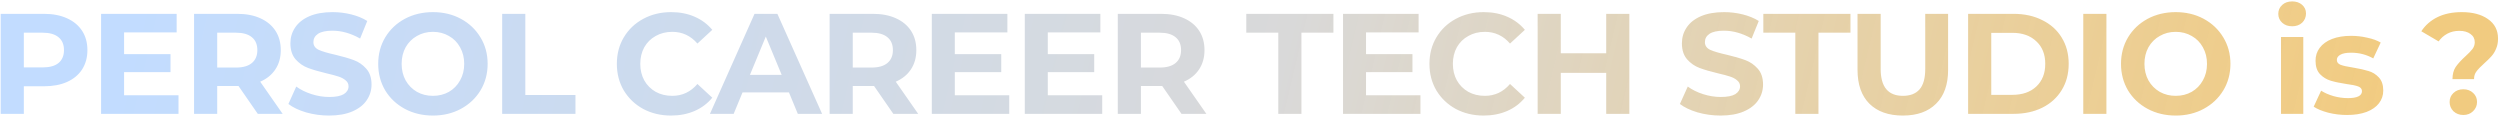 <svg width="1120" height="52" viewBox="0 0 1120 52" fill="none" xmlns="http://www.w3.org/2000/svg">
<path d="M19.704 6.2C23.672 6.2 27.107 6.861 30.008 8.184C32.952 9.507 35.213 11.384 36.792 13.816C38.371 16.248 39.16 19.128 39.16 22.456C39.16 25.741 38.371 28.621 36.792 31.096C35.213 33.528 32.952 35.405 30.008 36.728C27.107 38.008 23.672 38.648 19.704 38.648H10.68V51H0.312V6.2H19.704ZM19.128 30.2C22.243 30.2 24.611 29.539 26.232 28.216C27.853 26.851 28.664 24.931 28.664 22.456C28.664 19.939 27.853 18.019 26.232 16.696C24.611 15.331 22.243 14.648 19.128 14.648H10.68V30.2H19.128ZM79.97 42.68V51H45.282V6.2H79.138V14.52H55.586V24.248H76.386V32.312H55.586V42.68H79.97ZM115.484 51L106.844 38.52H106.332H97.308V51H86.939V6.2H106.332C110.3 6.2 113.734 6.861 116.636 8.184C119.58 9.507 121.841 11.384 123.42 13.816C124.998 16.248 125.788 19.128 125.788 22.456C125.788 25.784 124.977 28.664 123.356 31.096C121.777 33.485 119.516 35.32 116.572 36.6L126.62 51H115.484ZM115.292 22.456C115.292 19.939 114.481 18.019 112.86 16.696C111.238 15.331 108.87 14.648 105.756 14.648H97.308V30.264H105.756C108.87 30.264 111.238 29.581 112.86 28.216C114.481 26.851 115.292 24.931 115.292 22.456ZM147.442 51.768C143.901 51.768 140.466 51.299 137.138 50.36C133.853 49.379 131.207 48.12 129.202 46.584L132.722 38.776C134.642 40.184 136.925 41.315 139.57 42.168C142.215 43.021 144.861 43.448 147.506 43.448C150.45 43.448 152.626 43.021 154.034 42.168C155.442 41.272 156.146 40.099 156.146 38.648C156.146 37.581 155.719 36.707 154.866 36.024C154.055 35.299 152.989 34.723 151.666 34.296C150.386 33.869 148.637 33.4 146.418 32.888C143.005 32.077 140.21 31.267 138.034 30.456C135.858 29.645 133.981 28.344 132.402 26.552C130.866 24.76 130.098 22.371 130.098 19.384C130.098 16.781 130.802 14.435 132.21 12.344C133.618 10.211 135.73 8.525 138.546 7.288C141.405 6.051 144.882 5.432 148.978 5.432C151.837 5.432 154.631 5.773 157.362 6.456C160.093 7.139 162.482 8.12 164.53 9.4L161.33 17.272C157.191 14.925 153.053 13.752 148.914 13.752C146.013 13.752 143.858 14.221 142.45 15.16C141.085 16.099 140.402 17.336 140.402 18.872C140.402 20.408 141.191 21.56 142.77 22.328C144.391 23.053 146.845 23.779 150.13 24.504C153.543 25.315 156.338 26.125 158.514 26.936C160.69 27.747 162.546 29.027 164.082 30.776C165.661 32.525 166.45 34.893 166.45 37.88C166.45 40.44 165.725 42.787 164.274 44.92C162.866 47.011 160.733 48.675 157.874 49.912C155.015 51.149 151.538 51.768 147.442 51.768ZM193.951 51.768C189.3 51.768 185.097 50.765 181.343 48.76C177.631 46.755 174.708 44.003 172.575 40.504C170.484 36.963 169.439 32.995 169.439 28.6C169.439 24.205 170.484 20.259 172.575 16.76C174.708 13.219 177.631 10.445 181.343 8.44C185.097 6.435 189.3 5.432 193.951 5.432C198.601 5.432 202.783 6.435 206.495 8.44C210.207 10.445 213.129 13.219 215.263 16.76C217.396 20.259 218.463 24.205 218.463 28.6C218.463 32.995 217.396 36.963 215.263 40.504C213.129 44.003 210.207 46.755 206.495 48.76C202.783 50.765 198.601 51.768 193.951 51.768ZM193.951 42.936C196.596 42.936 198.985 42.339 201.119 41.144C203.252 39.907 204.916 38.2 206.111 36.024C207.348 33.848 207.967 31.373 207.967 28.6C207.967 25.827 207.348 23.352 206.111 21.176C204.916 19 203.252 17.315 201.119 16.12C198.985 14.883 196.596 14.264 193.951 14.264C191.305 14.264 188.916 14.883 186.783 16.12C184.649 17.315 182.964 19 181.727 21.176C180.532 23.352 179.935 25.827 179.935 28.6C179.935 31.373 180.532 33.848 181.727 36.024C182.964 38.2 184.649 39.907 186.783 41.144C188.916 42.339 191.305 42.936 193.951 42.936ZM224.975 6.2H235.343V42.552H257.807V51H224.975V6.2ZM300.605 51.768C296.039 51.768 291.901 50.787 288.189 48.824C284.519 46.819 281.618 44.067 279.485 40.568C277.394 37.027 276.349 33.037 276.349 28.6C276.349 24.163 277.394 20.195 279.485 16.696C281.618 13.155 284.519 10.403 288.189 8.44C291.901 6.435 296.061 5.432 300.669 5.432C304.551 5.432 308.05 6.115 311.165 7.48C314.322 8.845 316.967 10.808 319.101 13.368L312.445 19.512C309.415 16.013 305.661 14.264 301.181 14.264C298.407 14.264 295.933 14.883 293.757 16.12C291.581 17.315 289.874 19 288.637 21.176C287.442 23.352 286.845 25.827 286.845 28.6C286.845 31.373 287.442 33.848 288.637 36.024C289.874 38.2 291.581 39.907 293.757 41.144C295.933 42.339 298.407 42.936 301.181 42.936C305.661 42.936 309.415 41.165 312.445 37.624L319.101 43.768C316.967 46.371 314.322 48.355 311.165 49.72C308.007 51.085 304.487 51.768 300.605 51.768ZM353.451 41.4H332.651L328.683 51H318.059L338.027 6.2H348.267L368.299 51H357.419L353.451 41.4ZM350.187 33.528L343.083 16.376L335.979 33.528H350.187ZM400.211 51L391.571 38.52H391.059H382.035V51H371.667V6.2H391.059C395.027 6.2 398.462 6.861 401.363 8.184C404.307 9.507 406.568 11.384 408.147 13.816C409.726 16.248 410.515 19.128 410.515 22.456C410.515 25.784 409.704 28.664 408.083 31.096C406.504 33.485 404.243 35.32 401.299 36.6L411.347 51H400.211ZM400.019 22.456C400.019 19.939 399.208 18.019 397.587 16.696C395.966 15.331 393.598 14.648 390.483 14.648H382.035V30.264H390.483C393.598 30.264 395.966 29.581 397.587 28.216C399.208 26.851 400.019 24.931 400.019 22.456ZM452.138 42.68V51H417.45V6.2H451.306V14.52H427.754V24.248H448.554V32.312H427.754V42.68H452.138ZM493.795 42.68V51H459.107V6.2H492.963V14.52H469.411V24.248H490.211V32.312H469.411V42.68H493.795ZM529.309 51L520.669 38.52H520.157H511.133V51H500.765V6.2H520.157C524.125 6.2 527.559 6.861 530.461 8.184C533.405 9.507 535.666 11.384 537.245 13.816C538.823 16.248 539.613 19.128 539.613 22.456C539.613 25.784 538.802 28.664 537.181 31.096C535.602 33.485 533.341 35.32 530.397 36.6L540.445 51H529.309ZM529.117 22.456C529.117 19.939 528.306 18.019 526.685 16.696C525.063 15.331 522.695 14.648 519.581 14.648H511.133V30.264H519.581C522.695 30.264 525.063 29.581 526.685 28.216C528.306 26.851 529.117 24.931 529.117 22.456ZM572.672 14.648H558.336V6.2H597.376V14.648H583.04V51H572.672V14.648ZM636.362 42.68V51H601.674V6.2H635.53V14.52H611.978V24.248H632.778V32.312H611.978V42.68H636.362ZM664.647 51.768C660.082 51.768 655.943 50.787 652.231 48.824C648.562 46.819 645.66 44.067 643.527 40.568C641.436 37.027 640.391 33.037 640.391 28.6C640.391 24.163 641.436 20.195 643.527 16.696C645.66 13.155 648.562 10.403 652.231 8.44C655.943 6.435 660.103 5.432 664.711 5.432C668.594 5.432 672.092 6.115 675.207 7.48C678.364 8.845 681.01 10.808 683.143 13.368L676.487 19.512C673.458 16.013 669.703 14.264 665.223 14.264C662.45 14.264 659.975 14.883 657.799 16.12C655.623 17.315 653.916 19 652.679 21.176C651.484 23.352 650.887 25.827 650.887 28.6C650.887 31.373 651.484 33.848 652.679 36.024C653.916 38.2 655.623 39.907 657.799 41.144C659.975 42.339 662.45 42.936 665.223 42.936C669.703 42.936 673.458 41.165 676.487 37.624L683.143 43.768C681.01 46.371 678.364 48.355 675.207 49.72C672.05 51.085 668.53 51.768 664.647 51.768ZM729.952 6.2V51H719.584V32.632H699.232V51H688.864V6.2H699.232V23.864H719.584V6.2H729.952ZM770.837 51.768C767.296 51.768 763.861 51.299 760.533 50.36C757.248 49.379 754.602 48.12 752.597 46.584L756.117 38.776C758.037 40.184 760.32 41.315 762.965 42.168C765.61 43.021 768.256 43.448 770.901 43.448C773.845 43.448 776.021 43.021 777.429 42.168C778.837 41.272 779.541 40.099 779.541 38.648C779.541 37.581 779.114 36.707 778.261 36.024C777.45 35.299 776.384 34.723 775.061 34.296C773.781 33.869 772.032 33.4 769.813 32.888C766.4 32.077 763.605 31.267 761.429 30.456C759.253 29.645 757.376 28.344 755.797 26.552C754.261 24.76 753.493 22.371 753.493 19.384C753.493 16.781 754.197 14.435 755.605 12.344C757.013 10.211 759.125 8.525 761.941 7.288C764.8 6.051 768.277 5.432 772.373 5.432C775.232 5.432 778.026 5.773 780.757 6.456C783.488 7.139 785.877 8.12 787.925 9.4L784.725 17.272C780.586 14.925 776.448 13.752 772.309 13.752C769.408 13.752 767.253 14.221 765.845 15.16C764.48 16.099 763.797 17.336 763.797 18.872C763.797 20.408 764.586 21.56 766.165 22.328C767.786 23.053 770.24 23.779 773.525 24.504C776.938 25.315 779.733 26.125 781.909 26.936C784.085 27.747 785.941 29.027 787.477 30.776C789.056 32.525 789.845 34.893 789.845 37.88C789.845 40.44 789.12 42.787 787.669 44.92C786.261 47.011 784.128 48.675 781.269 49.912C778.41 51.149 774.933 51.768 770.837 51.768ZM804.305 14.648H789.969V6.2H829.009V14.648H814.673V51H804.305V14.648ZM852.461 51.768C846.061 51.768 841.069 49.997 837.485 46.456C833.944 42.915 832.173 37.859 832.173 31.288V6.2H842.541V30.904C842.541 38.925 845.869 42.936 852.525 42.936C855.768 42.936 858.242 41.976 859.949 40.056C861.656 38.093 862.509 35.043 862.509 30.904V6.2H872.749V31.288C872.749 37.859 870.957 42.915 867.373 46.456C863.832 49.997 858.861 51.768 852.461 51.768ZM881.715 6.2H902.067C906.931 6.2 911.219 7.139 914.931 9.016C918.685 10.851 921.587 13.453 923.635 16.824C925.725 20.195 926.771 24.12 926.771 28.6C926.771 33.08 925.725 37.005 923.635 40.376C921.587 43.747 918.685 46.371 914.931 48.248C911.219 50.083 906.931 51 902.067 51H881.715V6.2ZM901.555 42.488C906.035 42.488 909.597 41.251 912.243 38.776C914.931 36.259 916.275 32.867 916.275 28.6C916.275 24.333 914.931 20.963 912.243 18.488C909.597 15.971 906.035 14.712 901.555 14.712H892.083V42.488H901.555ZM933.309 6.2H943.677V51H933.309V6.2ZM974.726 51.768C970.075 51.768 965.872 50.765 962.118 48.76C958.406 46.755 955.483 44.003 953.35 40.504C951.259 36.963 950.214 32.995 950.214 28.6C950.214 24.205 951.259 20.259 953.35 16.76C955.483 13.219 958.406 10.445 962.118 8.44C965.872 6.435 970.075 5.432 974.726 5.432C979.376 5.432 983.558 6.435 987.27 8.44C990.982 10.445 993.904 13.219 996.038 16.76C998.171 20.259 999.238 24.205 999.238 28.6C999.238 32.995 998.171 36.963 996.038 40.504C993.904 44.003 990.982 46.755 987.27 48.76C983.558 50.765 979.376 51.768 974.726 51.768ZM974.726 42.936C977.371 42.936 979.76 42.339 981.894 41.144C984.027 39.907 985.691 38.2 986.886 36.024C988.123 33.848 988.742 31.373 988.742 28.6C988.742 25.827 988.123 23.352 986.886 21.176C985.691 19 984.027 17.315 981.894 16.12C979.76 14.883 977.371 14.264 974.726 14.264C972.08 14.264 969.691 14.883 967.558 16.12C965.424 17.315 963.739 19 962.502 21.176C961.307 23.352 960.71 25.827 960.71 28.6C960.71 31.373 961.307 33.848 962.502 36.024C963.739 38.2 965.424 39.907 967.558 41.144C969.691 42.339 972.08 42.936 974.726 42.936ZM1021.89 16.568H1031.87V51H1021.89V16.568ZM1026.88 11.768C1025.05 11.768 1023.55 11.235 1022.4 10.168C1021.25 9.101 1020.67 7.779 1020.67 6.2C1020.67 4.621 1021.25 3.299 1022.4 2.232C1023.55 1.165 1025.05 0.632 1026.88 0.632C1028.72 0.632 1030.21 1.144 1031.36 2.168C1032.51 3.192 1033.09 4.472 1033.09 6.008C1033.09 7.672 1032.51 9.059 1031.36 10.168C1030.21 11.235 1028.72 11.768 1026.88 11.768ZM1051.44 51.512C1048.59 51.512 1045.79 51.171 1043.06 50.488C1040.33 49.763 1038.15 48.867 1036.53 47.8L1039.86 40.632C1041.4 41.613 1043.25 42.424 1045.43 43.064C1047.6 43.661 1049.74 43.96 1051.83 43.96C1056.05 43.96 1058.16 42.915 1058.16 40.824C1058.16 39.843 1057.59 39.139 1056.44 38.712C1055.28 38.285 1053.51 37.923 1051.12 37.624C1048.31 37.197 1045.98 36.707 1044.15 36.152C1042.31 35.597 1040.71 34.616 1039.35 33.208C1038.03 31.8 1037.36 29.795 1037.36 27.192C1037.36 25.016 1037.98 23.096 1039.22 21.432C1040.5 19.725 1042.34 18.403 1044.72 17.464C1047.16 16.525 1050.02 16.056 1053.3 16.056C1055.73 16.056 1058.14 16.333 1060.53 16.888C1062.96 17.4 1064.97 18.125 1066.55 19.064L1063.22 26.168C1060.19 24.461 1056.88 23.608 1053.3 23.608C1051.17 23.608 1049.57 23.907 1048.5 24.504C1047.43 25.101 1046.9 25.869 1046.9 26.808C1046.9 27.875 1047.48 28.621 1048.63 29.048C1049.78 29.475 1051.62 29.88 1054.13 30.264C1056.95 30.733 1059.25 31.245 1061.04 31.8C1062.84 32.312 1064.39 33.272 1065.72 34.68C1067.04 36.088 1067.7 38.051 1067.7 40.568C1067.7 42.701 1067.06 44.6 1065.78 46.264C1064.5 47.928 1062.62 49.229 1060.15 50.168C1057.72 51.064 1054.82 51.512 1051.44 51.512ZM1098.71 35.448C1098.71 33.229 1099.2 31.395 1100.18 29.944C1101.2 28.493 1102.67 26.893 1104.59 25.144C1106 23.864 1107.03 22.797 1107.67 21.944C1108.35 21.048 1108.69 20.045 1108.69 18.936C1108.69 17.357 1108.05 16.12 1106.77 15.224C1105.53 14.285 1103.87 13.816 1101.78 13.816C1099.77 13.816 1097.98 14.243 1096.4 15.096C1094.87 15.907 1093.56 17.059 1092.5 18.552L1084.75 14.008C1086.55 11.277 1088.96 9.165 1091.99 7.672C1095.06 6.179 1098.68 5.432 1102.87 5.432C1107.77 5.432 1111.7 6.477 1114.64 8.568C1117.63 10.659 1119.12 13.56 1119.12 17.272C1119.12 19.021 1118.82 20.557 1118.23 21.88C1117.67 23.203 1116.97 24.333 1116.11 25.272C1115.3 26.168 1114.24 27.213 1112.91 28.408C1111.33 29.816 1110.18 31.011 1109.46 31.992C1108.73 32.931 1108.37 34.083 1108.37 35.448H1098.71ZM1103.57 51.512C1101.82 51.512 1100.35 50.957 1099.15 49.848C1098 48.696 1097.43 47.309 1097.43 45.688C1097.43 44.067 1098 42.723 1099.15 41.656C1100.31 40.547 1101.78 39.992 1103.57 39.992C1105.36 39.992 1106.83 40.547 1107.99 41.656C1109.14 42.723 1109.71 44.067 1109.71 45.688C1109.71 47.309 1109.12 48.696 1107.92 49.848C1106.77 50.957 1105.32 51.512 1103.57 51.512Z" fill="url(#paint0_linear_364_2773)"/>
<defs>
<linearGradient id="paint0_linear_364_2773" x1="56.622" y1="16.386" x2="1025.78" y2="245.85" gradientUnits="userSpaceOnUse">
<stop stop-color="#C2DCFF"/>
<stop offset="0.509" stop-color="#D9D9D9"/>
<stop offset="1" stop-color="#EFC167" stop-opacity="0.83"/>
</linearGradient>
</defs>
</svg>

